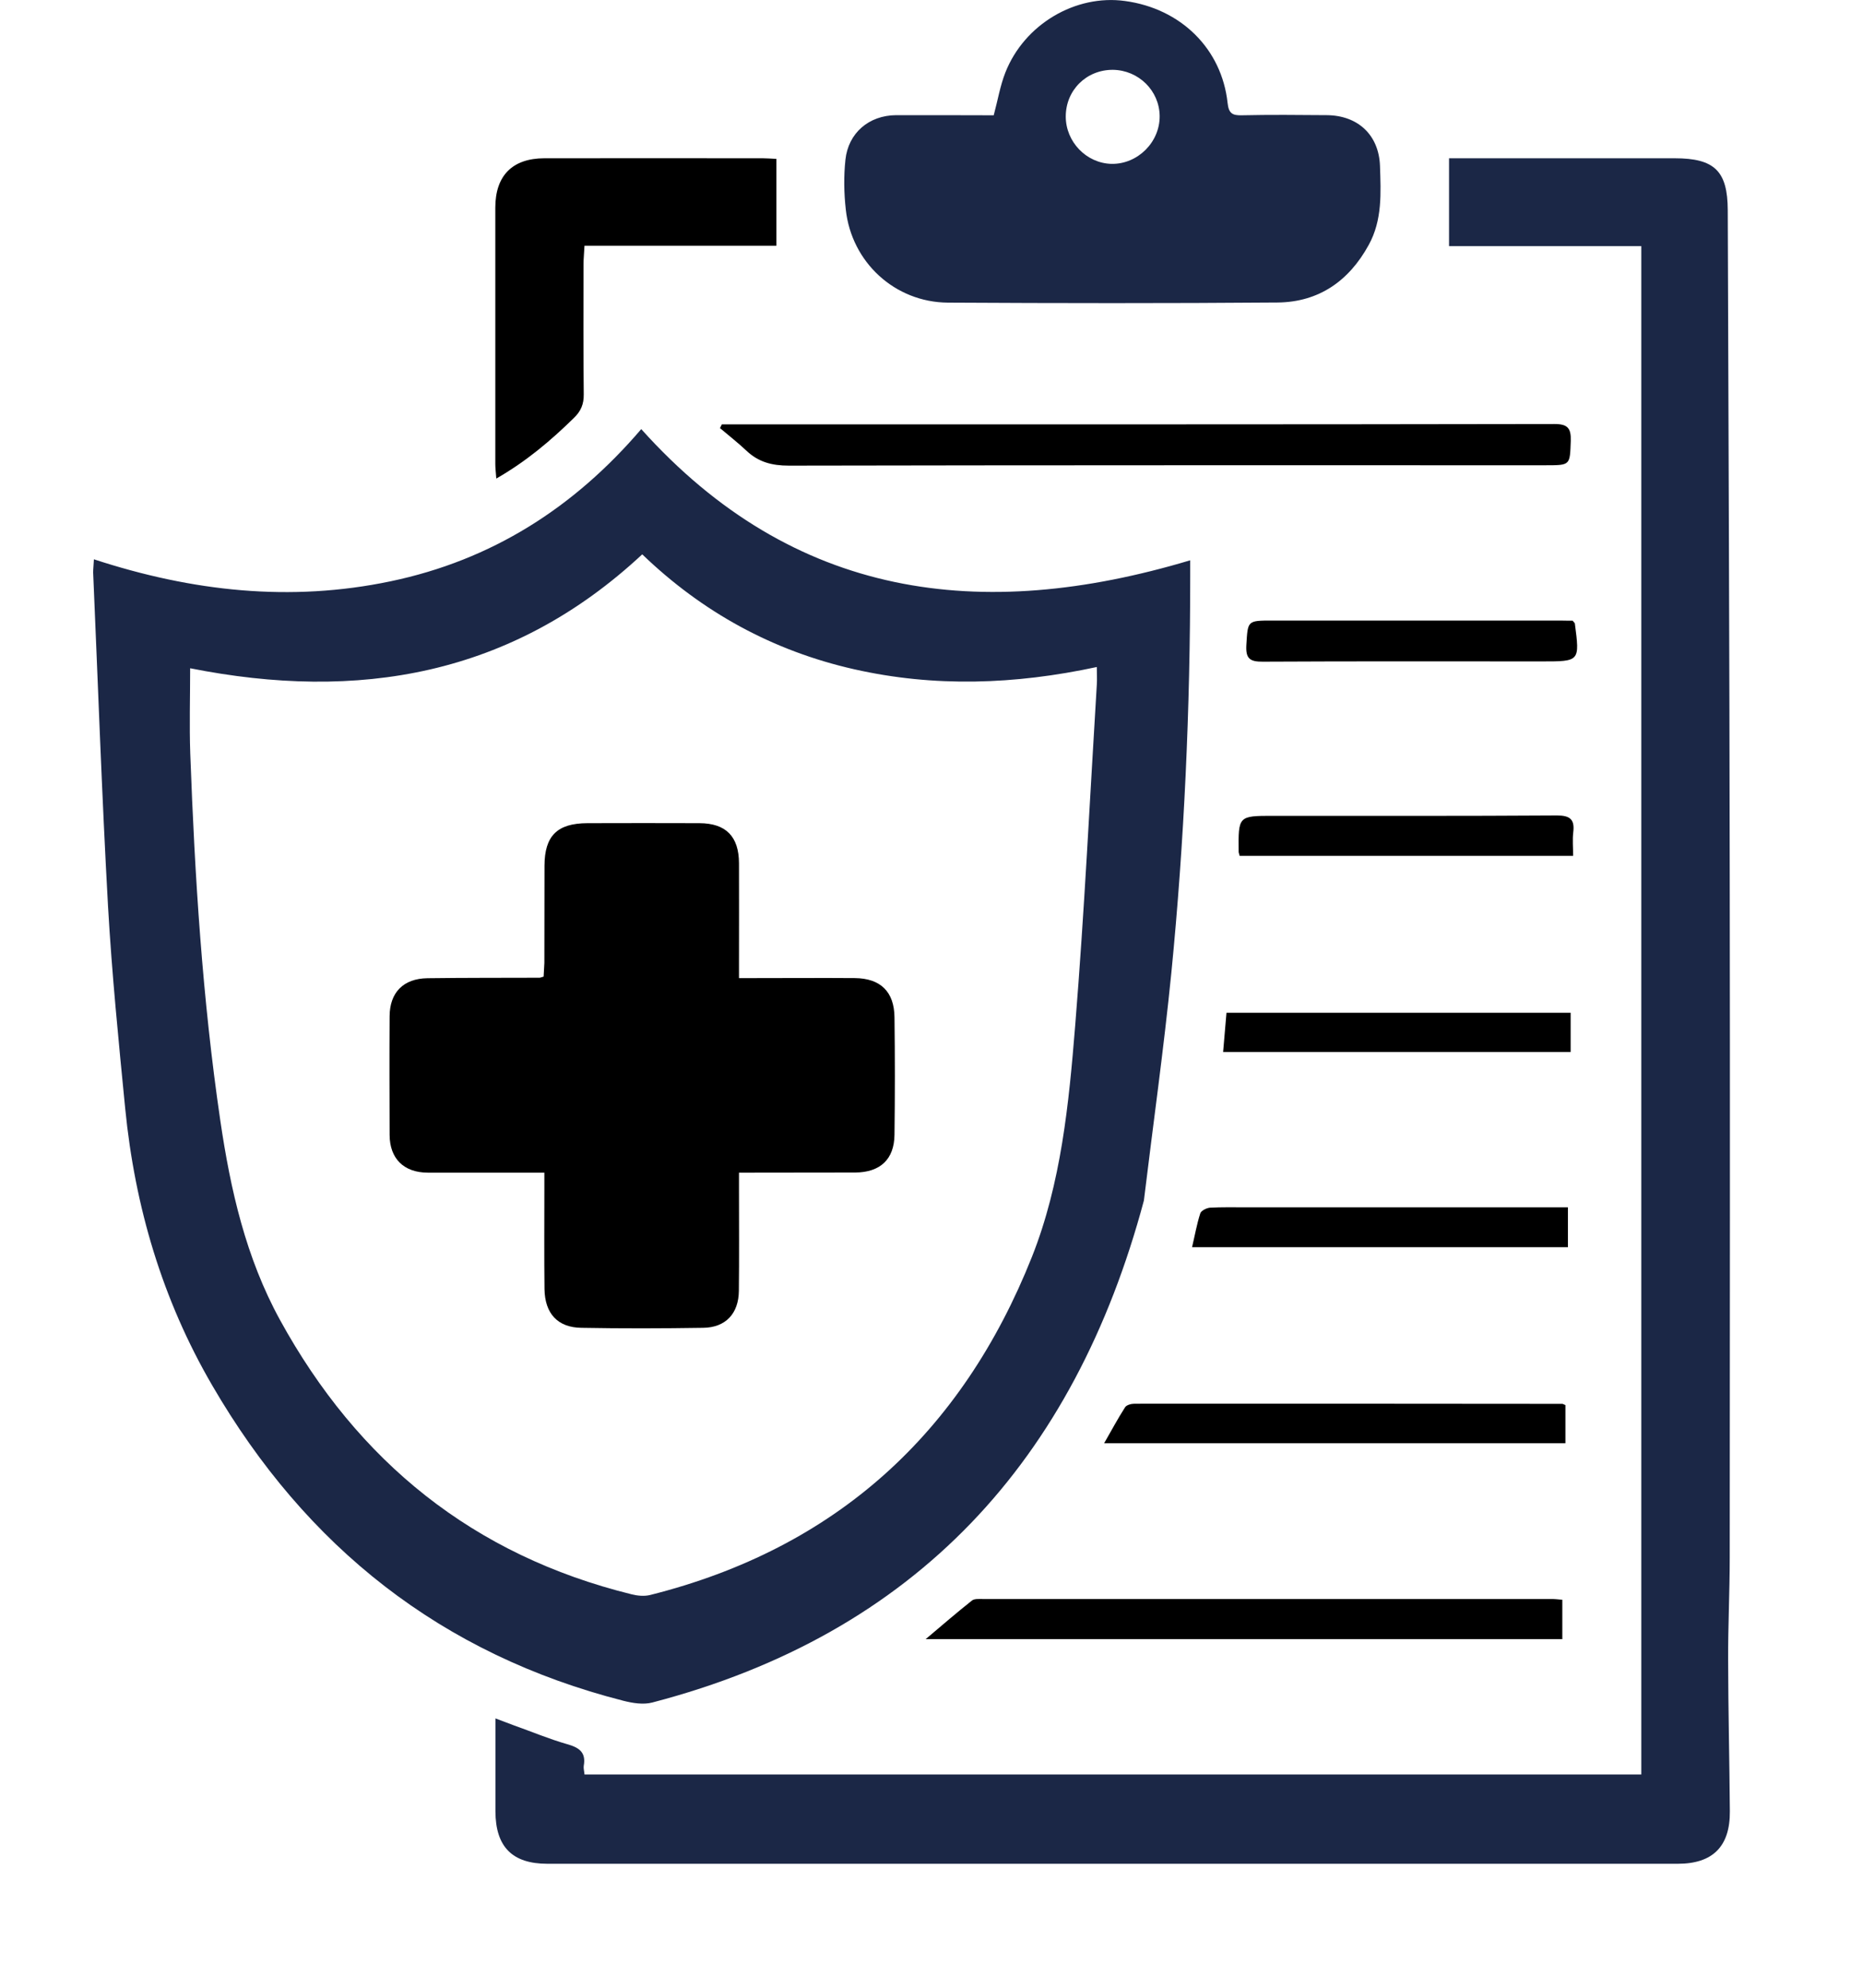 <svg width="15" height="16" viewBox="0 0 15 16" fill="none" xmlns="http://www.w3.org/2000/svg">
<path d="M0.756 4.502C1.547 4.761 2.338 4.848 3.145 4.679C3.958 4.509 4.621 4.088 5.163 3.454C6.391 4.822 7.897 5.015 9.583 4.51C9.583 4.554 9.583 4.592 9.583 4.631C9.583 5.701 9.536 6.768 9.431 7.832C9.37 8.444 9.284 9.053 9.21 9.664C8.65 11.754 7.378 13.149 5.252 13.704C5.18 13.723 5.094 13.709 5.019 13.69C3.554 13.316 2.465 12.453 1.709 11.152C1.306 10.46 1.086 9.713 1.008 8.922C0.955 8.382 0.901 7.841 0.87 7.299C0.82 6.402 0.789 5.505 0.75 4.608C0.75 4.578 0.754 4.55 0.756 4.502ZM1.531 5.379C1.531 5.613 1.524 5.84 1.532 6.067C1.568 7.055 1.63 8.042 1.774 9.021C1.856 9.578 1.979 10.122 2.254 10.624C2.881 11.767 3.812 12.519 5.085 12.833C5.132 12.845 5.187 12.85 5.233 12.839C6.73 12.464 7.745 11.535 8.309 10.116C8.544 9.523 8.606 8.885 8.657 8.254C8.731 7.341 8.775 6.425 8.831 5.511C8.834 5.467 8.831 5.421 8.831 5.369C8.17 5.511 7.523 5.533 6.877 5.387C6.223 5.239 5.655 4.928 5.171 4.462C4.118 5.443 2.88 5.647 1.531 5.379Z" fill="#1B2746"/>
<path d="M13.215 1.981C12.691 1.981 12.182 1.981 11.667 1.981C11.667 1.742 11.667 1.516 11.667 1.274C11.721 1.274 11.77 1.274 11.82 1.274C12.375 1.274 12.929 1.274 13.484 1.274C13.805 1.274 13.91 1.377 13.911 1.692C13.917 3.478 13.925 5.264 13.927 7.051C13.93 8.88 13.928 10.709 13.927 12.538C13.927 12.813 13.913 13.089 13.914 13.363C13.915 13.769 13.925 14.174 13.928 14.58C13.93 14.863 13.79 15.002 13.509 15.002C10.475 15.002 7.442 15.002 4.407 15.002C4.125 15.002 3.99 14.866 3.989 14.58C3.989 14.338 3.989 14.095 3.989 13.832C4.046 13.853 4.091 13.87 4.135 13.887C4.279 13.938 4.419 13.997 4.565 14.039C4.662 14.066 4.72 14.104 4.7 14.214C4.697 14.234 4.704 14.256 4.706 14.283C7.54 14.283 10.368 14.283 13.215 14.283C13.215 10.183 13.215 6.088 13.215 1.981Z" fill="#1B2746"/>
<path d="M8.001 0.928C8.034 0.805 8.053 0.689 8.095 0.583C8.248 0.195 8.66 -0.047 9.058 0.008C9.508 0.069 9.837 0.393 9.884 0.829C9.893 0.912 9.922 0.93 9.998 0.928C10.226 0.923 10.455 0.925 10.683 0.927C10.934 0.929 11.102 1.087 11.111 1.335C11.118 1.552 11.131 1.771 11.02 1.972C10.861 2.262 10.618 2.432 10.286 2.435C9.401 2.442 8.516 2.441 7.632 2.436C7.205 2.433 6.856 2.111 6.81 1.687C6.795 1.554 6.793 1.418 6.807 1.286C6.83 1.07 6.996 0.929 7.214 0.927C7.48 0.926 7.744 0.928 8.001 0.928ZM8.581 0.938C8.581 1.142 8.747 1.314 8.949 1.319C9.159 1.323 9.339 1.145 9.337 0.934C9.335 0.73 9.168 0.565 8.961 0.562C8.747 0.561 8.581 0.726 8.581 0.938Z" fill="#1B2746"/>
<path d="M6.251 1.279C6.251 1.515 6.251 1.739 6.251 1.978C5.738 1.978 5.226 1.978 4.706 1.978C4.703 2.04 4.698 2.085 4.698 2.132C4.698 2.479 4.696 2.827 4.7 3.174C4.701 3.254 4.677 3.31 4.62 3.365C4.434 3.547 4.237 3.714 3.996 3.852C3.993 3.804 3.988 3.77 3.988 3.736C3.988 3.048 3.988 2.36 3.988 1.672C3.988 1.414 4.125 1.275 4.382 1.274C4.969 1.273 5.555 1.274 6.142 1.274C6.176 1.274 6.207 1.277 6.251 1.279Z" fill="black"/>
<path d="M5.812 3.416C5.851 3.416 5.89 3.416 5.929 3.416C8.124 3.416 10.32 3.417 12.515 3.413C12.623 3.413 12.65 3.447 12.647 3.549C12.64 3.744 12.645 3.745 12.45 3.745C10.418 3.745 8.386 3.744 6.352 3.748C6.216 3.748 6.107 3.72 6.009 3.627C5.942 3.564 5.868 3.506 5.797 3.446C5.802 3.436 5.807 3.426 5.812 3.416Z" fill="black"/>
<path d="M7.453 13.194C7.589 13.079 7.706 12.978 7.826 12.883C7.845 12.868 7.881 12.871 7.91 12.871C9.438 12.871 10.966 12.871 12.495 12.871C12.52 12.871 12.545 12.874 12.579 12.877C12.579 12.984 12.579 13.085 12.579 13.194C10.879 13.194 9.181 13.194 7.453 13.194Z" fill="black"/>
<path d="M12.604 11.31C12.604 11.408 12.604 11.508 12.604 11.617C11.37 11.617 10.139 11.617 8.89 11.617C8.951 11.511 9.001 11.417 9.059 11.327C9.071 11.309 9.108 11.299 9.134 11.299C10.282 11.298 11.43 11.299 12.579 11.3C12.585 11.3 12.592 11.306 12.604 11.31Z" fill="black"/>
<path d="M12.624 9.718C12.624 9.832 12.624 9.932 12.624 10.039C11.618 10.039 10.615 10.039 9.598 10.039C9.62 9.946 9.636 9.854 9.664 9.767C9.671 9.745 9.715 9.723 9.743 9.721C9.837 9.716 9.931 9.718 10.025 9.718C10.85 9.718 11.676 9.718 12.502 9.718C12.541 9.718 12.579 9.718 12.624 9.718Z" fill="black"/>
<path d="M12.646 8.152C12.646 8.26 12.646 8.36 12.646 8.468C11.715 8.468 10.79 8.468 9.848 8.468C9.857 8.361 9.866 8.259 9.875 8.152C10.802 8.152 11.717 8.152 12.646 8.152Z" fill="black"/>
<path d="M9.981 6.889C9.976 6.869 9.973 6.863 9.973 6.856C9.97 6.567 9.97 6.567 10.253 6.567C11.014 6.567 11.775 6.569 12.536 6.564C12.642 6.564 12.68 6.596 12.667 6.7C12.66 6.759 12.666 6.821 12.666 6.889C11.764 6.889 10.874 6.889 9.981 6.889Z" fill="black"/>
<path d="M12.662 4.996C12.676 5.013 12.68 5.016 12.68 5.019C12.72 5.324 12.72 5.324 12.416 5.324C11.667 5.324 10.917 5.322 10.167 5.326C10.062 5.327 10.029 5.3 10.035 5.193C10.047 4.996 10.041 4.995 10.244 4.995C11.015 4.995 11.787 4.995 12.559 4.995C12.597 4.996 12.636 4.996 12.662 4.996Z" fill="black"/>
<path d="M5.95 7.873C6.005 7.873 6.047 7.873 6.09 7.873C6.354 7.873 6.618 7.871 6.883 7.873C7.089 7.875 7.2 7.982 7.202 8.189C7.206 8.504 7.206 8.819 7.202 9.134C7.2 9.332 7.087 9.437 6.885 9.438C6.613 9.439 6.342 9.438 6.07 9.439C6.034 9.439 5.999 9.439 5.95 9.439C5.95 9.494 5.95 9.54 5.95 9.587C5.95 9.855 5.952 10.123 5.949 10.391C5.947 10.573 5.843 10.686 5.661 10.688C5.334 10.693 5.009 10.694 4.682 10.688C4.49 10.686 4.387 10.573 4.384 10.376C4.381 10.108 4.383 9.841 4.383 9.572C4.383 9.533 4.383 9.493 4.383 9.439C4.335 9.439 4.297 9.439 4.258 9.439C3.986 9.439 3.715 9.44 3.443 9.439C3.251 9.438 3.138 9.326 3.137 9.136C3.136 8.817 3.135 8.499 3.137 8.18C3.138 7.988 3.248 7.877 3.441 7.874C3.742 7.87 4.042 7.871 4.343 7.87C4.35 7.87 4.357 7.867 4.377 7.861C4.378 7.827 4.382 7.789 4.383 7.751C4.384 7.49 4.383 7.229 4.384 6.968C4.385 6.727 4.487 6.627 4.729 6.626C5.03 6.625 5.331 6.625 5.632 6.626C5.845 6.627 5.949 6.733 5.95 6.948C5.951 7.212 5.95 7.476 5.95 7.741C5.95 7.781 5.95 7.819 5.95 7.873Z" fill="black"/>
</svg>

